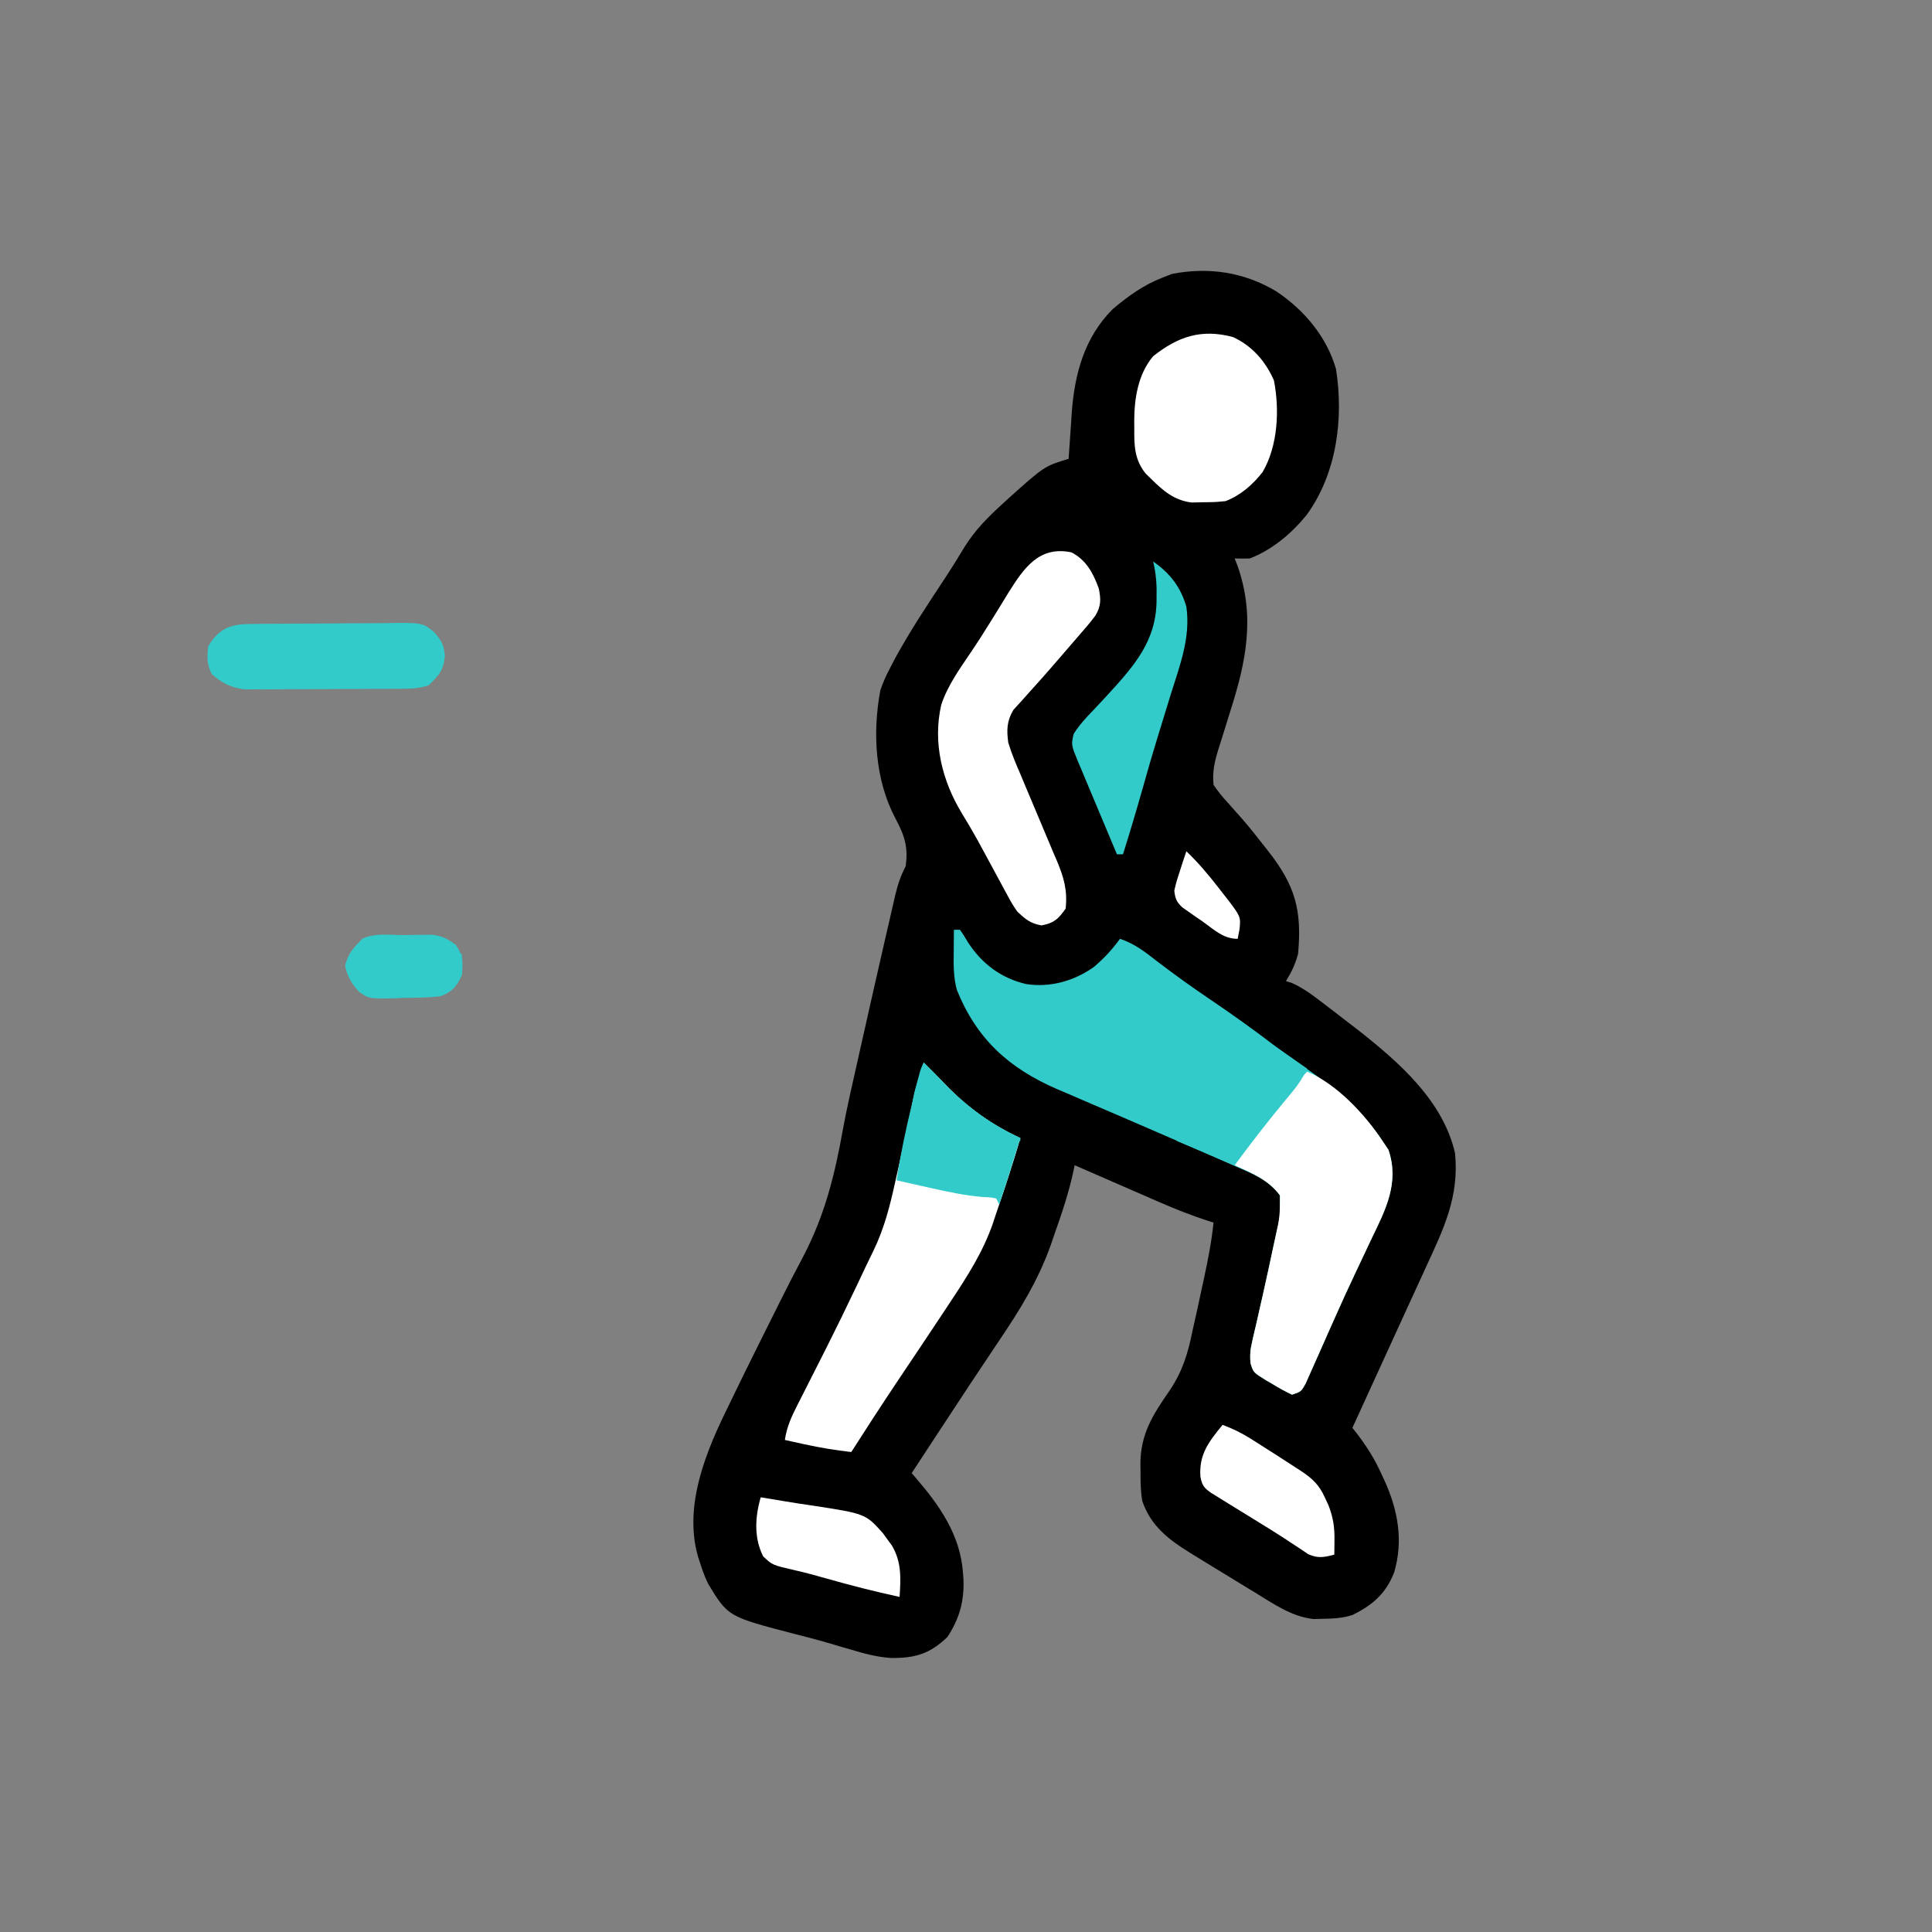 <svg width="640" height="640" viewBox="0 0 640 640" fill="none" xmlns="http://www.w3.org/2000/svg">
<rect x="0" y="0" width="640" height="640" fill="#808080" stroke="none"/>
<g clip-path="url(#clip0_150_1530)">
<path d="M422.879 96.57C432.015 102.727 439.458 111.467 442.567 122.242C445.165 138.769 442.784 156.923 432.813 170.624C427.816 176.758 421.438 182.126 414 184.999C412.334 185.041 410.666 185.047 409 184.999C409.434 186.094 409.434 186.094 409.875 187.21C415.882 204.105 412.853 219.12 407.5 235.749C406.708 238.275 405.923 240.802 405.147 243.333C404.667 244.888 404.178 246.44 403.678 247.988C402.39 252.094 401.549 255.643 402 259.999C403.539 262.237 404.98 264.039 406.813 265.999C407.824 267.135 408.833 268.273 409.84 269.413C410.362 269.999 410.884 270.585 411.422 271.188C414.016 274.164 416.447 277.263 418.875 280.374C419.534 281.212 419.534 281.212 420.207 282.066C429.079 293.413 431.324 301.563 430 315.999C429.032 319.523 427.898 321.856 426 324.999C426.668 325.215 427.336 325.43 428.024 325.652C431.987 327.446 435.186 329.921 438.625 332.562C439.692 333.374 439.692 333.374 440.779 334.203C442.859 335.794 444.93 337.396 447 338.999C447.99 339.759 448.98 340.518 450 341.3C463.469 351.942 478.028 364.605 482 381.999C483.437 396.442 478.223 407.055 472.313 419.874C471.656 421.308 471 422.741 470.344 424.175C468.959 427.2 467.571 430.225 466.182 433.248C463.932 438.145 461.692 443.046 459.454 447.949C455.639 456.301 451.821 464.651 448 472.999C448.39 473.489 448.78 473.979 449.181 474.484C452.669 478.98 455.439 483.37 457.75 488.562C458.04 489.183 458.33 489.803 458.629 490.443C463.096 500.223 464.94 510.436 461.813 520.937C459.062 527.923 454.655 531.733 448 534.999C444.723 536.044 441.619 536.197 438.188 536.249C437.191 536.275 436.195 536.301 435.168 536.328C427.843 535.569 421.722 531.196 415.563 527.437C414.692 526.909 413.821 526.381 412.924 525.837C410.279 524.23 407.639 522.616 405 520.999C404.212 520.519 403.423 520.038 402.61 519.543C400.445 518.222 398.284 516.894 396.125 515.562C395.491 515.174 394.856 514.786 394.202 514.386C387.057 509.937 381.246 505.528 378.407 497.273C377.807 493.919 377.816 490.582 377.813 487.187C377.801 486.5 377.788 485.814 377.776 485.107C377.747 475.02 381.981 468.504 387.569 460.466C391.736 454.192 393.516 448.341 395 440.999C395.523 438.661 396.046 436.322 396.571 433.984C397.091 431.573 397.609 429.161 398.125 426.749C398.522 424.928 398.522 424.928 398.926 423.07C400.217 417.054 401.376 411.121 402 404.999C401.455 404.827 400.909 404.654 400.347 404.477C394.765 402.669 389.399 400.561 384.028 398.206C383.219 397.856 382.411 397.505 381.578 397.143C379.03 396.036 376.484 394.924 373.938 393.812C372.197 393.054 370.455 392.297 368.713 391.54C364.474 389.697 360.237 387.85 356 385.999C355.881 386.573 355.761 387.146 355.638 387.737C354.084 394.984 351.795 401.83 349.313 408.812C348.904 410.006 348.494 411.201 348.073 412.431C343.939 424.095 337.793 434.063 330.875 444.249C324.387 453.89 317.995 463.592 311.625 473.312C310.67 474.77 309.714 476.228 308.758 477.686C306.505 481.123 304.252 484.561 302 487.999C302.397 488.455 302.794 488.91 303.203 489.379C311.215 498.635 318.085 508.41 319 520.999C319.052 521.697 319.104 522.394 319.157 523.113C319.458 530.394 317.83 536.229 313.813 542.312C307.914 547.949 303.001 549.345 294.926 549.213C290.362 548.88 286.182 547.749 281.813 546.437C280.884 546.167 279.955 545.896 278.997 545.618C277.022 545.043 275.048 544.464 273.075 543.88C269.927 542.978 266.765 542.161 263.59 541.359C241.189 535.555 241.189 535.555 234.61 524.706C233.529 522.495 232.725 520.35 232 517.999C231.668 517.013 231.668 517.013 231.329 516.007C226.247 498.907 233.913 480.664 241.438 465.499C242.155 464.02 242.87 462.54 243.583 461.059C245.695 456.692 247.843 452.344 250 447.999C250.467 447.058 250.467 447.058 250.942 446.098C252.89 442.165 254.849 438.237 256.813 434.312C257.337 433.261 257.861 432.21 258.401 431.128C260.889 426.153 263.415 421.208 266.039 416.304C273.241 402.547 276.519 389.253 279.245 374.026C280.577 366.766 282.253 359.575 283.875 352.374C284.213 350.866 284.55 349.358 284.886 347.849C287.354 336.809 289.858 325.778 292.375 314.749C292.545 314.008 292.714 313.266 292.888 312.502C293.916 307.999 294.954 303.498 296 298.999C296.198 298.138 296.396 297.276 296.599 296.388C297.402 293 298.392 290.078 300 286.999C300.927 280.619 299.63 276.73 296.625 271.124C289.891 258.427 288.983 242.813 291.618 228.691C292.536 225.956 293.639 223.543 295 220.999C295.525 219.989 296.05 218.978 296.59 217.937C301.552 208.874 307.276 200.278 312.957 191.656C315.305 188.088 317.546 184.47 319.75 180.812C323.141 175.463 327.337 171.251 332 166.999C332.684 166.372 333.367 165.744 334.071 165.097C345.991 154.416 345.991 154.416 354 151.999C354.045 151.294 354.09 150.589 354.136 149.863C354.35 146.616 354.581 143.37 354.813 140.124C354.918 138.462 354.918 138.462 355.026 136.765C355.975 123.862 359.203 111.797 368.621 102.378C373.676 98.109 378.82 94.415 385 91.999C386.052 91.587 387.104 91.174 388.188 90.749C400.383 88.35 412.22 90.147 422.879 96.57Z" fill="black"/>
<path d="M316 308C316.66 308 317.32 308 318 308C319.226 309.758 319.226 309.758 320.625 312.125C325.244 319.256 331.648 324.079 340 326C347.966 327.191 355.83 324.961 362.371 320.316C365.704 317.473 368.439 314.559 371 311C375.784 312.555 379.215 315.263 383.125 318.312C389.124 322.909 395.234 327.275 401.5 331.5C408.337 336.12 415.003 340.906 421.569 345.902C425.03 348.534 428.517 351.071 432.125 353.5C441.87 360.261 451.467 368 458 378C458.639 378.949 459.278 379.897 459.937 380.875C463.609 391.674 459.102 400.529 454.437 410.125C453.76 411.554 453.086 412.985 452.413 414.416C451.363 416.647 450.311 418.878 449.252 421.104C446.675 426.521 444.199 431.977 441.769 437.461C441.088 438.991 440.407 440.521 439.726 442.05C438.74 444.266 437.757 446.484 436.782 448.705C435.88 450.755 434.965 452.8 434.047 454.844C433.529 456.011 433.012 457.178 432.479 458.381C431 461 431 461 428 462C425.653 460.883 423.568 459.74 421.375 458.375C420.777 458.031 420.178 457.687 419.562 457.332C415.204 454.66 415.204 454.66 414.271 451.65C413.991 448.92 414.199 446.987 414.82 444.324C415.023 443.425 415.227 442.526 415.436 441.599C415.664 440.638 415.891 439.678 416.125 438.688C416.59 436.63 417.055 434.573 417.519 432.516C417.762 431.45 418.005 430.385 418.256 429.287C419.487 423.847 420.656 418.394 421.812 412.938C422.031 411.934 422.249 410.93 422.475 409.895C424.118 402.987 424.118 402.987 424 396C420.271 390.937 415.168 388.92 409.562 386.5C408.135 385.868 408.135 385.868 406.679 385.222C403.458 383.801 400.23 382.399 397 381C395.203 380.218 393.407 379.436 391.61 378.654C385.92 376.178 380.227 373.712 374.531 371.25C373.903 370.978 373.274 370.707 372.627 370.427C368.369 368.588 364.107 366.762 359.843 364.938C357.625 363.98 355.406 363.021 353.187 362.062C352.186 361.638 351.186 361.214 350.155 360.778C334.169 353.838 323.575 344.203 317 328C315.809 323.761 315.883 319.559 315.937 315.188C315.942 314.495 315.946 313.802 315.951 313.088C315.963 311.392 315.98 309.696 316 308Z" fill="#33CBCA"/>
<path d="M306 352C306.639 352.639 307.279 353.279 307.938 353.938C308.626 354.62 308.626 354.62 309.328 355.316C310.562 356.559 311.778 357.82 312.984 359.09C320.401 366.783 328.307 372.512 338 377C336.76 381.363 335.399 385.685 334 390C333.699 390.928 333.398 391.856 333.088 392.812C332.042 395.988 330.962 399.15 329.875 402.312C329.546 403.319 329.216 404.325 328.877 405.361C325.577 414.791 320.481 422.725 315 431C314.555 431.676 314.111 432.352 313.653 433.048C310.946 437.161 308.214 441.257 305.469 445.344C303.066 448.921 300.672 452.503 298.277 456.086C297.815 456.778 297.352 457.469 296.876 458.182C291.833 465.734 286.885 473.345 282 481C276.75 480.402 271.666 479.58 266.5 478.438C265.273 478.168 264.046 477.899 262.781 477.621C261.863 477.416 260.946 477.211 260 477C260.628 472.633 262.215 469.239 264.211 465.32C264.697 464.358 264.697 464.358 265.193 463.377C265.888 462.003 266.586 460.631 267.286 459.259C269.124 455.657 270.942 452.045 272.762 448.434C273.125 447.713 273.489 446.993 273.863 446.251C277.047 439.933 280.144 433.575 283.188 427.188C283.608 426.308 284.028 425.428 284.46 424.522C285.256 422.848 286.045 421.171 286.828 419.49C287.624 417.798 288.443 416.117 289.281 414.445C292.941 406.927 294.847 399.334 296.625 391.188C296.911 389.924 297.197 388.66 297.492 387.357C299.16 379.953 300.747 372.532 302.298 365.102C303.303 360.662 304.594 356.328 306 352Z" fill="white"/>
<path d="M433 355C442.837 359.076 452.311 369.292 458 378C458.639 378.949 459.279 379.897 459.938 380.875C463.609 391.674 459.102 400.529 454.438 410.125C453.761 411.554 453.086 412.985 452.413 414.416C451.363 416.647 450.312 418.878 449.252 421.104C446.675 426.521 444.199 431.977 441.77 437.461C441.089 438.991 440.408 440.521 439.727 442.05C438.741 444.266 437.757 446.484 436.782 448.705C435.88 450.755 434.965 452.8 434.047 454.844C433.53 456.011 433.012 457.178 432.479 458.381C431 461 431 461 428 462C425.653 460.883 423.568 459.74 421.375 458.375C420.478 457.859 420.478 457.859 419.562 457.332C415.205 454.66 415.205 454.66 414.271 451.65C413.992 448.92 414.2 446.987 414.82 444.324C415.024 443.425 415.227 442.526 415.437 441.599C415.664 440.638 415.891 439.678 416.125 438.688C416.591 436.63 417.056 434.573 417.52 432.516C417.763 431.45 418.006 430.385 418.256 429.287C419.487 423.847 420.657 418.394 421.812 412.938C422.031 411.934 422.25 410.93 422.475 409.895C423.975 403.011 423.975 403.011 424 396C420.226 390.843 414.669 388.587 409 386C410.314 383.177 411.778 380.861 413.758 378.461C414.298 377.802 414.837 377.144 415.394 376.465C415.965 375.775 416.536 375.086 417.125 374.375C418.3 372.944 419.474 371.513 420.648 370.082C421.22 369.387 421.792 368.691 422.382 367.975C425.159 364.585 427.883 361.154 430.609 357.723C432 356 432 356 433 355Z" fill="white"/>
<path d="M355 182.998C359.916 185.62 362.169 189.892 364 194.998C364.717 198.583 364.753 200.711 362.883 203.908C361.027 206.378 359.041 208.679 357 210.998C355.996 212.16 354.994 213.323 353.992 214.486C352.891 215.761 351.789 217.036 350.687 218.311C350.131 218.955 349.574 219.599 349 220.262C346.346 223.324 343.676 226.363 340.937 229.35C340.02 230.378 339.104 231.407 338.187 232.436C337.376 233.321 336.566 234.207 335.73 235.119C333.496 238.837 333.435 241.807 334 245.998C335.117 249.71 336.619 253.224 338.156 256.779C338.789 258.299 338.789 258.299 339.434 259.849C340.776 263.071 342.136 266.285 343.5 269.498C345.297 273.731 347.076 277.971 348.844 282.217C349.259 283.179 349.675 284.14 350.103 285.131C352.419 290.7 353.675 294.956 353 300.998C350.558 304.445 349.17 305.779 345 306.561C341.254 305.858 339.793 304.573 337 301.998C335.15 299.224 335.15 299.224 333.441 296.053C333.13 295.483 332.818 294.913 332.497 294.326C331.508 292.514 330.535 290.694 329.562 288.873C328.594 287.082 327.622 285.292 326.649 283.502C325.701 281.759 324.756 280.013 323.812 278.268C322.164 275.295 320.446 272.388 318.672 269.49C312.08 258.652 308.923 245.997 311.812 233.436C313.981 226.959 317.966 221.489 321.754 215.869C324.114 212.367 326.373 208.816 328.59 205.221C329.198 204.24 329.806 203.26 330.432 202.249C331.617 200.333 332.795 198.412 333.964 196.486C339.176 188.133 344.277 180.696 355 182.998Z" fill="white"/>
<path d="M408.426 111.648C414.719 114.508 419.251 119.71 422 126C423.909 135.705 423.34 147.639 418.27 156.355C415.07 160.5 410.917 164.115 406 166C402.539 166.336 402.539 166.336 398.625 166.375C397.339 166.403 396.052 166.431 394.727 166.461C388.946 165.746 385.286 162.571 381.25 158.562C380.678 158.007 380.105 157.451 379.516 156.879C375.758 152.221 375.689 147.467 375.75 141.687C375.742 140.966 375.735 140.245 375.727 139.502C375.754 131.954 376.984 123.947 382 118C390.193 111.515 397.915 108.839 408.426 111.648Z" fill="white"/>
<path d="M83.143 206.693C84.384 206.677 85.626 206.661 86.905 206.644C88.257 206.638 89.609 206.632 90.962 206.628C92.354 206.619 93.746 206.61 95.139 206.601C98.056 206.584 100.972 206.576 103.889 206.573C107.618 206.568 111.345 206.53 115.073 206.485C117.948 206.455 120.824 206.448 123.7 206.447C125.074 206.442 126.447 206.43 127.821 206.409C139.896 206.24 139.896 206.24 143.827 209.409C146.354 212.421 146.925 213.347 147.376 217.249C146.879 222.213 145.526 223.556 142.001 226.999C138.812 228.062 136.507 228.138 133.156 228.16C131.954 228.17 130.752 228.179 129.514 228.189C127.564 228.196 127.564 228.196 125.575 228.202C124.226 228.208 122.877 228.214 121.528 228.219C118.699 228.23 115.871 228.236 113.042 228.239C109.427 228.245 105.813 228.269 102.198 228.297C99.411 228.316 96.624 228.321 93.836 228.323C91.859 228.327 89.881 228.346 87.904 228.364C86.693 228.361 85.482 228.358 84.234 228.355C82.642 228.361 82.642 228.361 81.018 228.366C76.669 227.837 73.326 226.236 70.126 223.249C68.481 219.959 68.555 217.628 69.001 213.999C72.71 208.038 76.327 206.759 83.143 206.693Z" fill="#33CBCA"/>
<path d="M382.001 186C387.547 189.869 391.12 194.425 393.001 201C394.449 211.088 390.863 220.4 387.876 229.875C387.365 231.535 386.856 233.195 386.348 234.855C385.353 238.108 384.352 241.359 383.347 244.608C381.671 250.049 380.1 255.518 378.563 261C376.482 268.368 374.304 275.697 372.001 283C371.341 283 370.681 283 370.001 283C367.806 277.831 365.634 272.654 363.482 267.467C362.747 265.704 362.006 263.943 361.259 262.185C360.185 259.657 359.134 257.121 358.087 254.582C357.579 253.407 357.579 253.407 357.061 252.208C354.834 246.72 354.834 246.72 355.665 243.134C357.481 240.233 359.693 237.821 362.063 235.375C363.059 234.317 364.052 233.257 365.044 232.195C365.541 231.663 366.037 231.131 366.549 230.583C375.655 220.653 383.153 212.35 383.126 198.562C383.128 197.264 383.131 195.966 383.134 194.629C383.023 191.599 382.713 188.935 382.001 186Z" fill="#33CBCA"/>
<path d="M306 352C306.639 352.639 307.279 353.279 307.938 353.938C308.396 354.393 308.855 354.848 309.328 355.316C310.562 356.559 311.778 357.82 312.984 359.09C320.401 366.783 328.307 372.512 338 377C335.757 384.366 333.472 391.708 331 399C330.67 398.34 330.34 397.68 330 397C328.053 396.624 328.053 396.624 325.695 396.535C319.618 396.043 313.813 394.786 307.875 393.438C306.297 393.087 306.297 393.087 304.688 392.729C302.124 392.158 299.561 391.581 297 391C298.293 382.515 300.023 374.21 302.062 365.875C302.331 364.754 302.6 363.632 302.877 362.477C304.863 354.273 304.863 354.273 306 352Z" fill="#33CBCA"/>
<path d="M405.001 472C408.377 473.267 411.357 474.713 414.399 476.645C415.614 477.413 415.614 477.413 416.852 478.197C417.685 478.73 418.518 479.263 419.376 479.812C420.613 480.595 420.613 480.595 421.876 481.393C424.263 482.91 426.635 484.45 429.001 486C430.021 486.655 430.021 486.655 431.061 487.323C434.798 489.826 437.034 491.953 438.876 496.062C439.46 497.317 439.46 497.317 440.055 498.598C441.642 502.628 442.12 505.912 442.063 510.25C442.054 511.142 442.045 512.034 442.036 512.953C442.024 513.629 442.013 514.304 442.001 515C438.614 515.874 436.673 516.292 433.415 514.875C432.494 514.256 431.574 513.637 430.626 513C429.509 512.267 428.392 511.535 427.274 510.805C426.627 510.375 425.979 509.946 425.312 509.503C422.52 507.687 419.689 505.941 416.852 504.195C415.767 503.526 414.683 502.857 413.565 502.168C411.366 500.812 409.165 499.458 406.964 498.105C405.95 497.475 404.936 496.845 403.891 496.195C402.974 495.628 402.056 495.061 401.111 494.477C398.767 492.836 398.183 491.963 397.657 489.188C397.128 481.785 400.439 477.575 405.001 472Z" fill="white"/>
<path d="M251.999 496C254.66 496.419 257.314 496.859 259.968 497.32C263.024 497.85 266.086 498.301 269.155 498.742C286.684 501.436 286.684 501.436 292.468 507.871C292.973 508.574 293.479 509.276 293.999 510C294.463 510.63 294.927 511.261 295.405 511.91C298.69 517.314 298.406 522.849 297.999 529C289.765 527.211 281.645 525.147 273.544 522.835C270.231 521.89 266.942 520.987 263.581 520.223C255.863 518.462 255.863 518.462 252.812 515.562C249.719 509.485 250.103 502.497 251.999 496Z" fill="white"/>
<path d="M416 343C419.886 344.751 423.278 347.183 426.75 349.625C427.352 350.045 427.954 350.465 428.574 350.898C430.051 351.93 431.526 352.965 433 354C431.696 356.803 430.253 359.095 428.277 361.469C427.743 362.117 427.208 362.766 426.657 363.434C426.09 364.116 425.522 364.797 424.938 365.5C419.422 372.2 414.151 379.016 409 386C402.73 383.36 396.46 380.72 390 378C390.921 374.317 391.349 373.231 393.625 370.496C394.163 369.843 394.7 369.19 395.254 368.517C396.118 367.487 396.118 367.487 397 366.438C397.585 365.729 398.17 365.021 398.773 364.292C399.955 362.862 401.14 361.435 402.327 360.009C404.609 357.269 406.868 354.51 409.125 351.75C409.808 350.92 410.491 350.09 411.195 349.234C412.847 347.19 414.439 345.114 416 343Z" fill="#33CBCA"/>
<path d="M133.812 309.752C135.453 309.721 135.453 309.721 137.127 309.689C138.185 309.684 139.242 309.679 140.332 309.674C141.299 309.664 142.265 309.655 143.261 309.645C146.526 310.07 148.358 311.062 151 313.002C153.484 316.727 153.38 318.589 153 323.002C151.298 326.83 149.855 328.471 146 330.002C141.888 330.526 137.766 330.51 133.625 330.564C132.501 330.614 131.377 330.663 130.219 330.715C122.147 330.815 122.147 330.815 118.898 328.511C116.392 325.686 115.145 323.65 114.312 319.939C115.276 315.823 117.05 314.022 120 311.002C124.083 308.96 129.325 309.773 133.812 309.752Z" fill="#33CBCA"/>
<path d="M306 352C306.64 352.639 307.279 353.279 307.938 353.938C308.397 354.393 308.855 354.848 309.328 355.316C310.562 356.559 311.779 357.82 312.985 359.09C320.401 366.783 328.307 372.512 338 377C338 377.33 338 377.66 338 378C330.437 377.169 322.984 375.795 315.5 374.438C314.188 374.201 312.875 373.965 311.563 373.729C308.375 373.154 305.187 372.578 302 372C301.792 366.901 302.404 362.901 304 358.062C304.371 356.919 304.743 355.776 305.125 354.598C305.414 353.74 305.703 352.883 306 352Z" fill="#33CBCA"/>
<path d="M393 282C396.949 285.783 400.344 289.803 403.688 294.125C404.415 295.055 404.415 295.055 405.158 296.004C411.045 303.556 411.045 303.556 410.625 307.688C410.316 309.327 410.316 309.327 410 311C405.218 311 402.182 307.951 398.375 305.25C397.586 304.711 396.797 304.172 395.984 303.617C394.859 302.824 394.859 302.824 393.711 302.016C393.023 301.534 392.335 301.052 391.626 300.556C389.694 298.707 389.287 297.637 389 295C389.777 291.766 389.777 291.766 390.938 288.25C391.508 286.494 391.508 286.494 392.09 284.703C392.39 283.811 392.691 282.919 393 282Z" fill="white"/>
<path d="M147 316C149 316 151 316 153 316C153 318.31 153 320.62 153 323C152.381 322.526 151.762 322.051 151.125 321.562C149.093 319.976 149.093 319.976 147 319C147 318.01 147 317.02 147 316Z" fill="#33CBCA"/>
<path d="M395 375C395.33 376.65 395.66 378.3 396 380C394.02 379.34 392.04 378.68 390 378C390 377.34 390 376.68 390 376C393 375 393 375 395 375Z" fill="#33CBCA"/>
</g>
<defs>
<clipPath id="clip0_150_1530">
<rect width="640" height="640" fill="white"/>
</clipPath>
</defs>
</svg>
